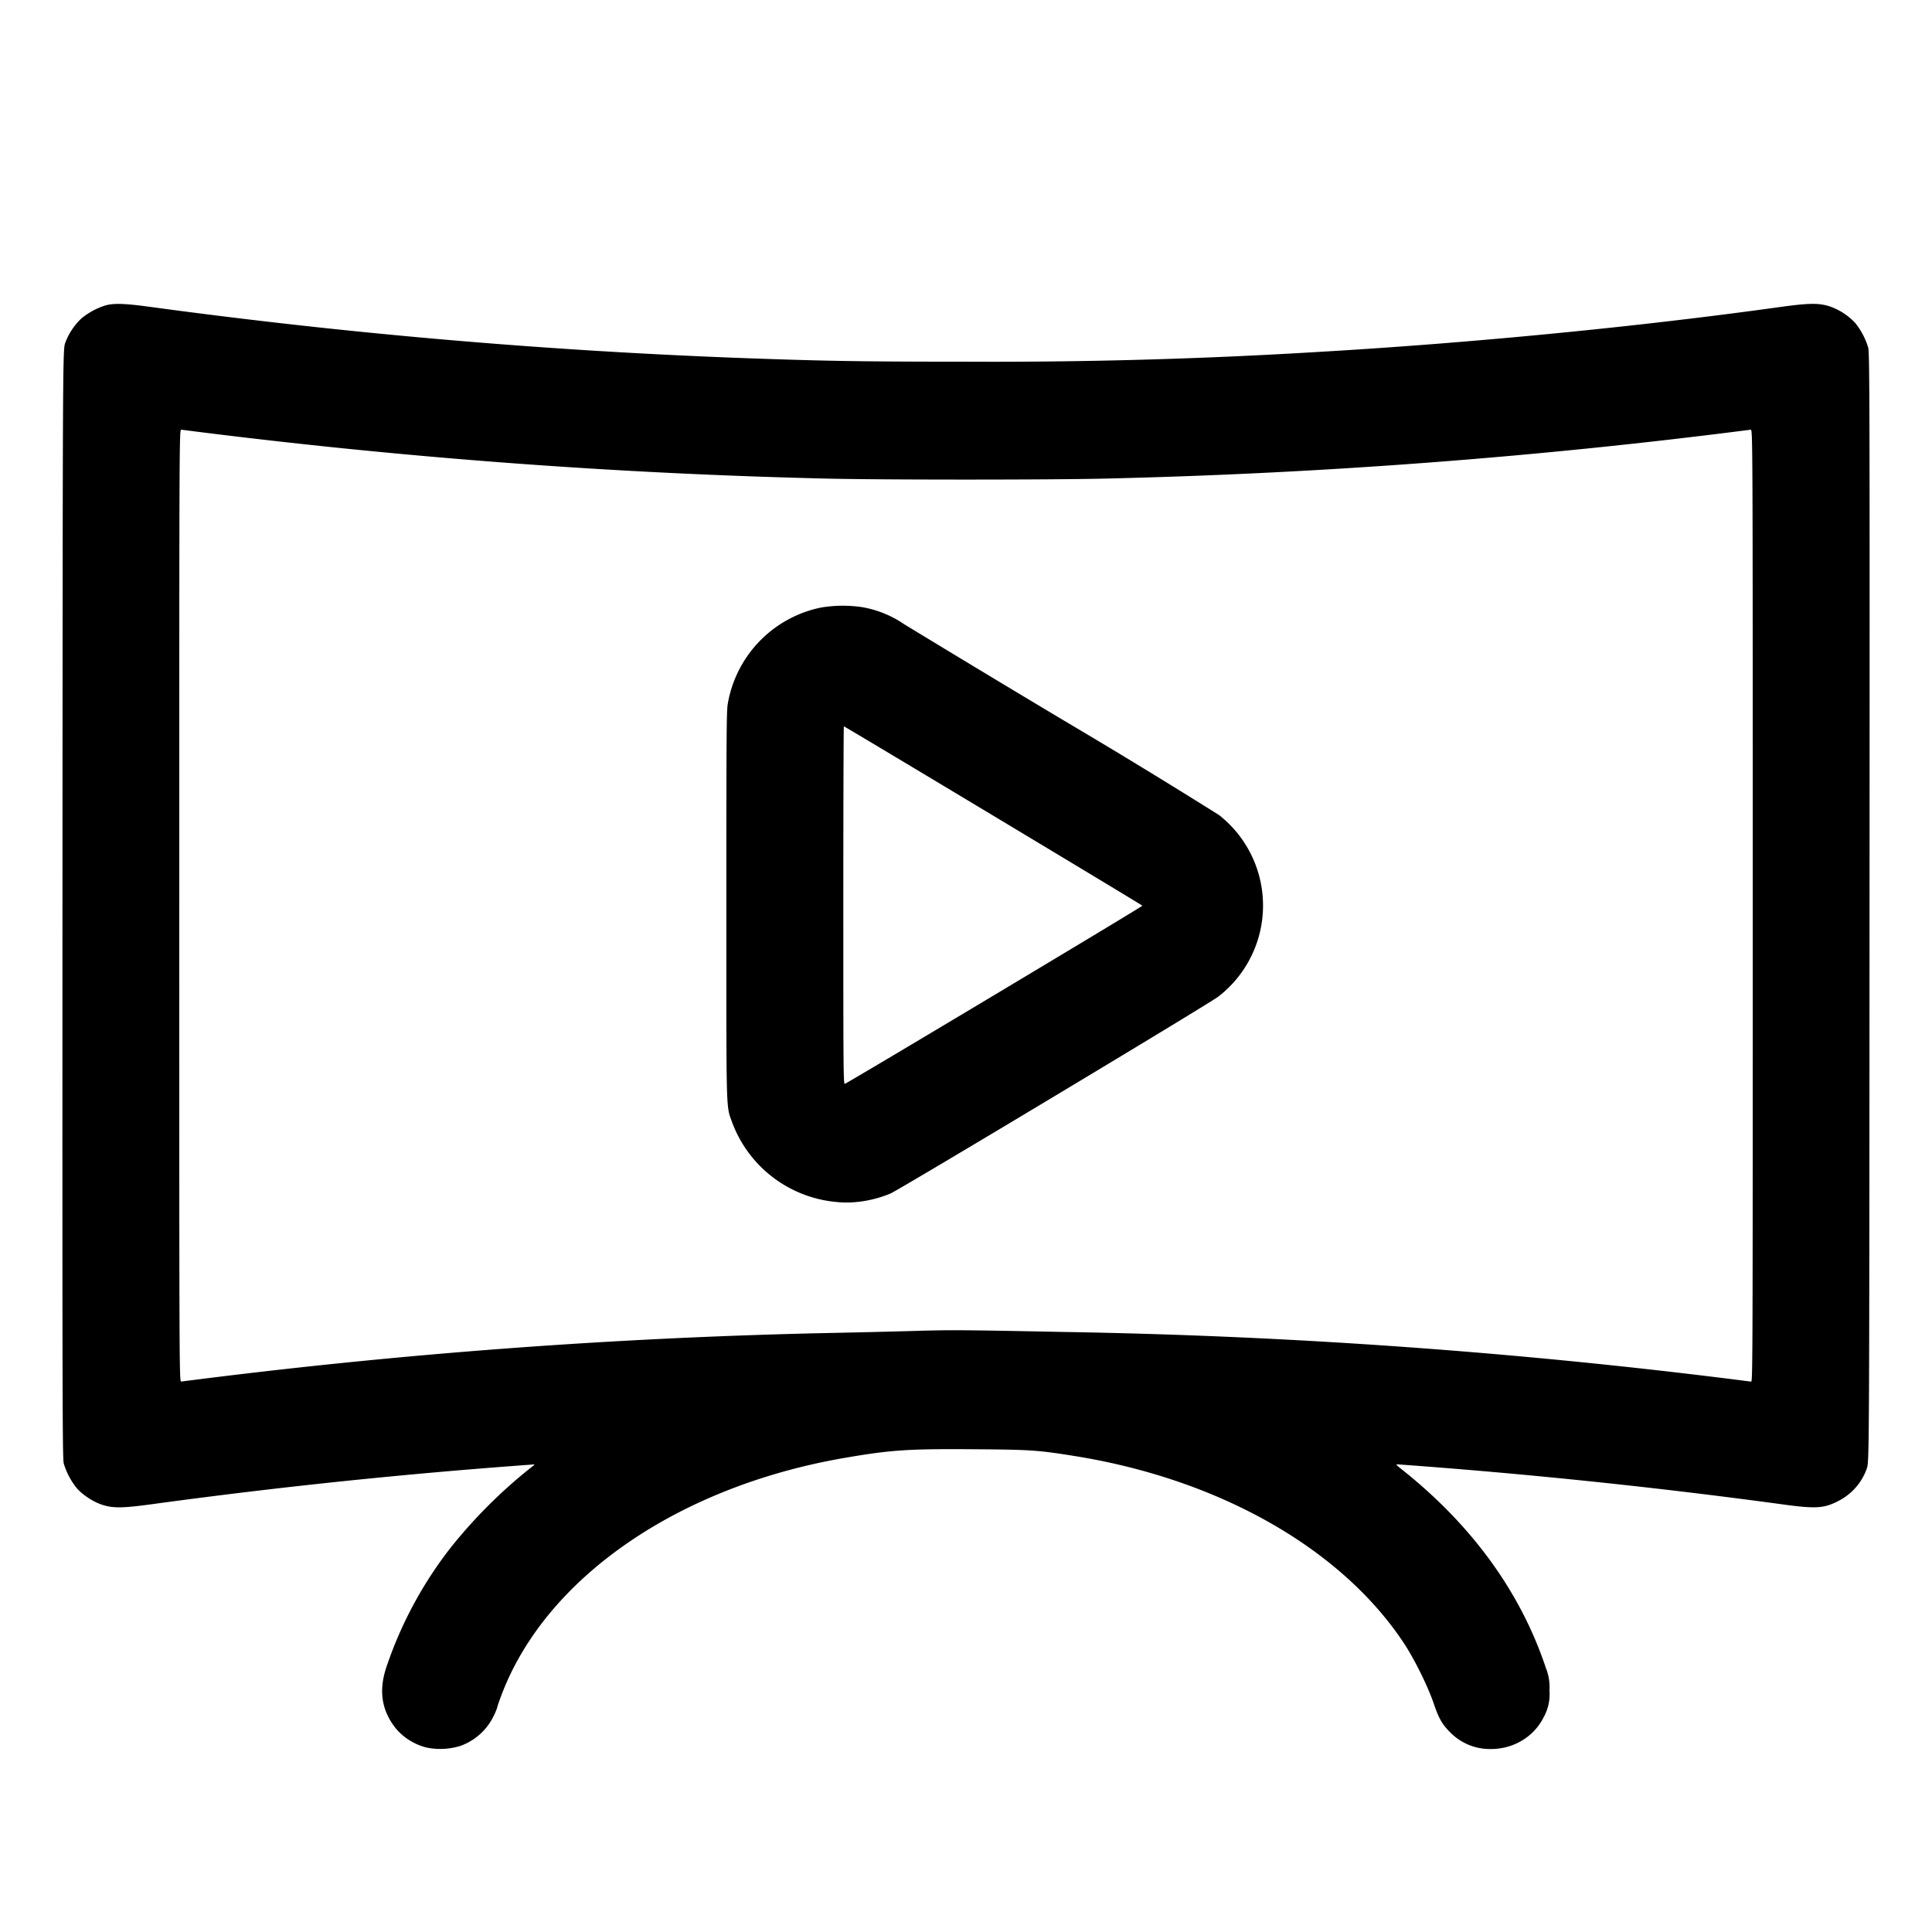 <svg xmlns="http://www.w3.org/2000/svg" width="24" height="24" viewBox="0 0 24 24"><path fill-rule="evenodd" d="M1.307 3.795a.89.89 0 0 0-.295.16.804.804 0 0 0-.2.3c-.033.087-.033.087-.036 6.97-.002 6.26 0 6.89.016 6.955a.895.895 0 0 0 .163.308c.07.08.193.162.3.2.144.05.258.05.667-.007a74.49 74.49 0 0 1 4.681-.487c.046-.005.046-.005.006.026a6.236 6.236 0 0 0-1.015 1.011 5.01 5.01 0 0 0-.796 1.484c-.093.282-.059.522.105.738.094.124.244.22.402.257a.85.85 0 0 0 .412-.021.731.731 0 0 0 .413-.368.691.691 0 0 0 .046-.108c0-.008.024-.079.054-.158.552-1.459 2.202-2.595 4.282-2.948.56-.096.783-.11 1.582-.104.712.005.8.011 1.26.085 1.796.289 3.31 1.15 4.087 2.326.128.194.293.527.366.738.068.2.107.267.21.37a.69.69 0 0 0 .505.205c.28 0 .532-.152.653-.393a.588.588 0 0 0 .073-.334.638.638 0 0 0-.045-.281c-.312-.938-.916-1.771-1.785-2.462-.088-.07-.088-.07-.025-.064a76.617 76.617 0 0 1 4.729.492c.433.06.533.055.718-.041a.719.719 0 0 0 .349-.398c.032-.088.032-.088.035-6.97.003-6.261.001-6.89-.016-6.956a.896.896 0 0 0-.162-.308.784.784 0 0 0-.3-.2c-.14-.05-.262-.049-.62 0-1.77.247-3.861.45-5.737.559A66.568 66.568 0 0 1 12 4.493c-1.294 0-1.768-.008-2.8-.046a75.531 75.531 0 0 1-7.321-.633c-.327-.045-.465-.05-.572-.019Zm.92 7.455c0 5.918 0 5.918.026 5.912a75.486 75.486 0 0 1 8.042-.603 135.9 135.9 0 0 0 1.078-.026c.436-.013.574-.012 1.84.013a76.873 76.873 0 0 1 8.54.617c.02.006.02-.28.02-5.912 0-5.92 0-5.92-.026-5.913a76.869 76.869 0 0 1-7.972.606c-.654.018-2.898.018-3.556 0a77.212 77.212 0 0 1-7.966-.606c-.026-.006-.026-.006-.026 5.912ZM10.2 7.547a1.475 1.475 0 0 0-1.16 1.2c-.015.09-.017.4-.017 2.503 0 2.642-.005 2.476.072 2.693a1.529 1.529 0 0 0 1.29.988c.217.024.46-.014.677-.105.11-.046 3.96-2.358 4.073-2.446a1.43 1.43 0 0 0 .01-2.254 85.214 85.214 0 0 0-1.947-1.186 293.218 293.218 0 0 1-1.965-1.185 1.326 1.326 0 0 0-.524-.213 1.648 1.648 0 0 0-.509.005Zm.276 3.697c0 2.018.001 2.22.018 2.22.02 0 3.697-2.201 3.697-2.213 0-.007-3.696-2.228-3.708-2.228-.004 0-.007 1-.007 2.221Z" clip-rule="evenodd"/></svg>